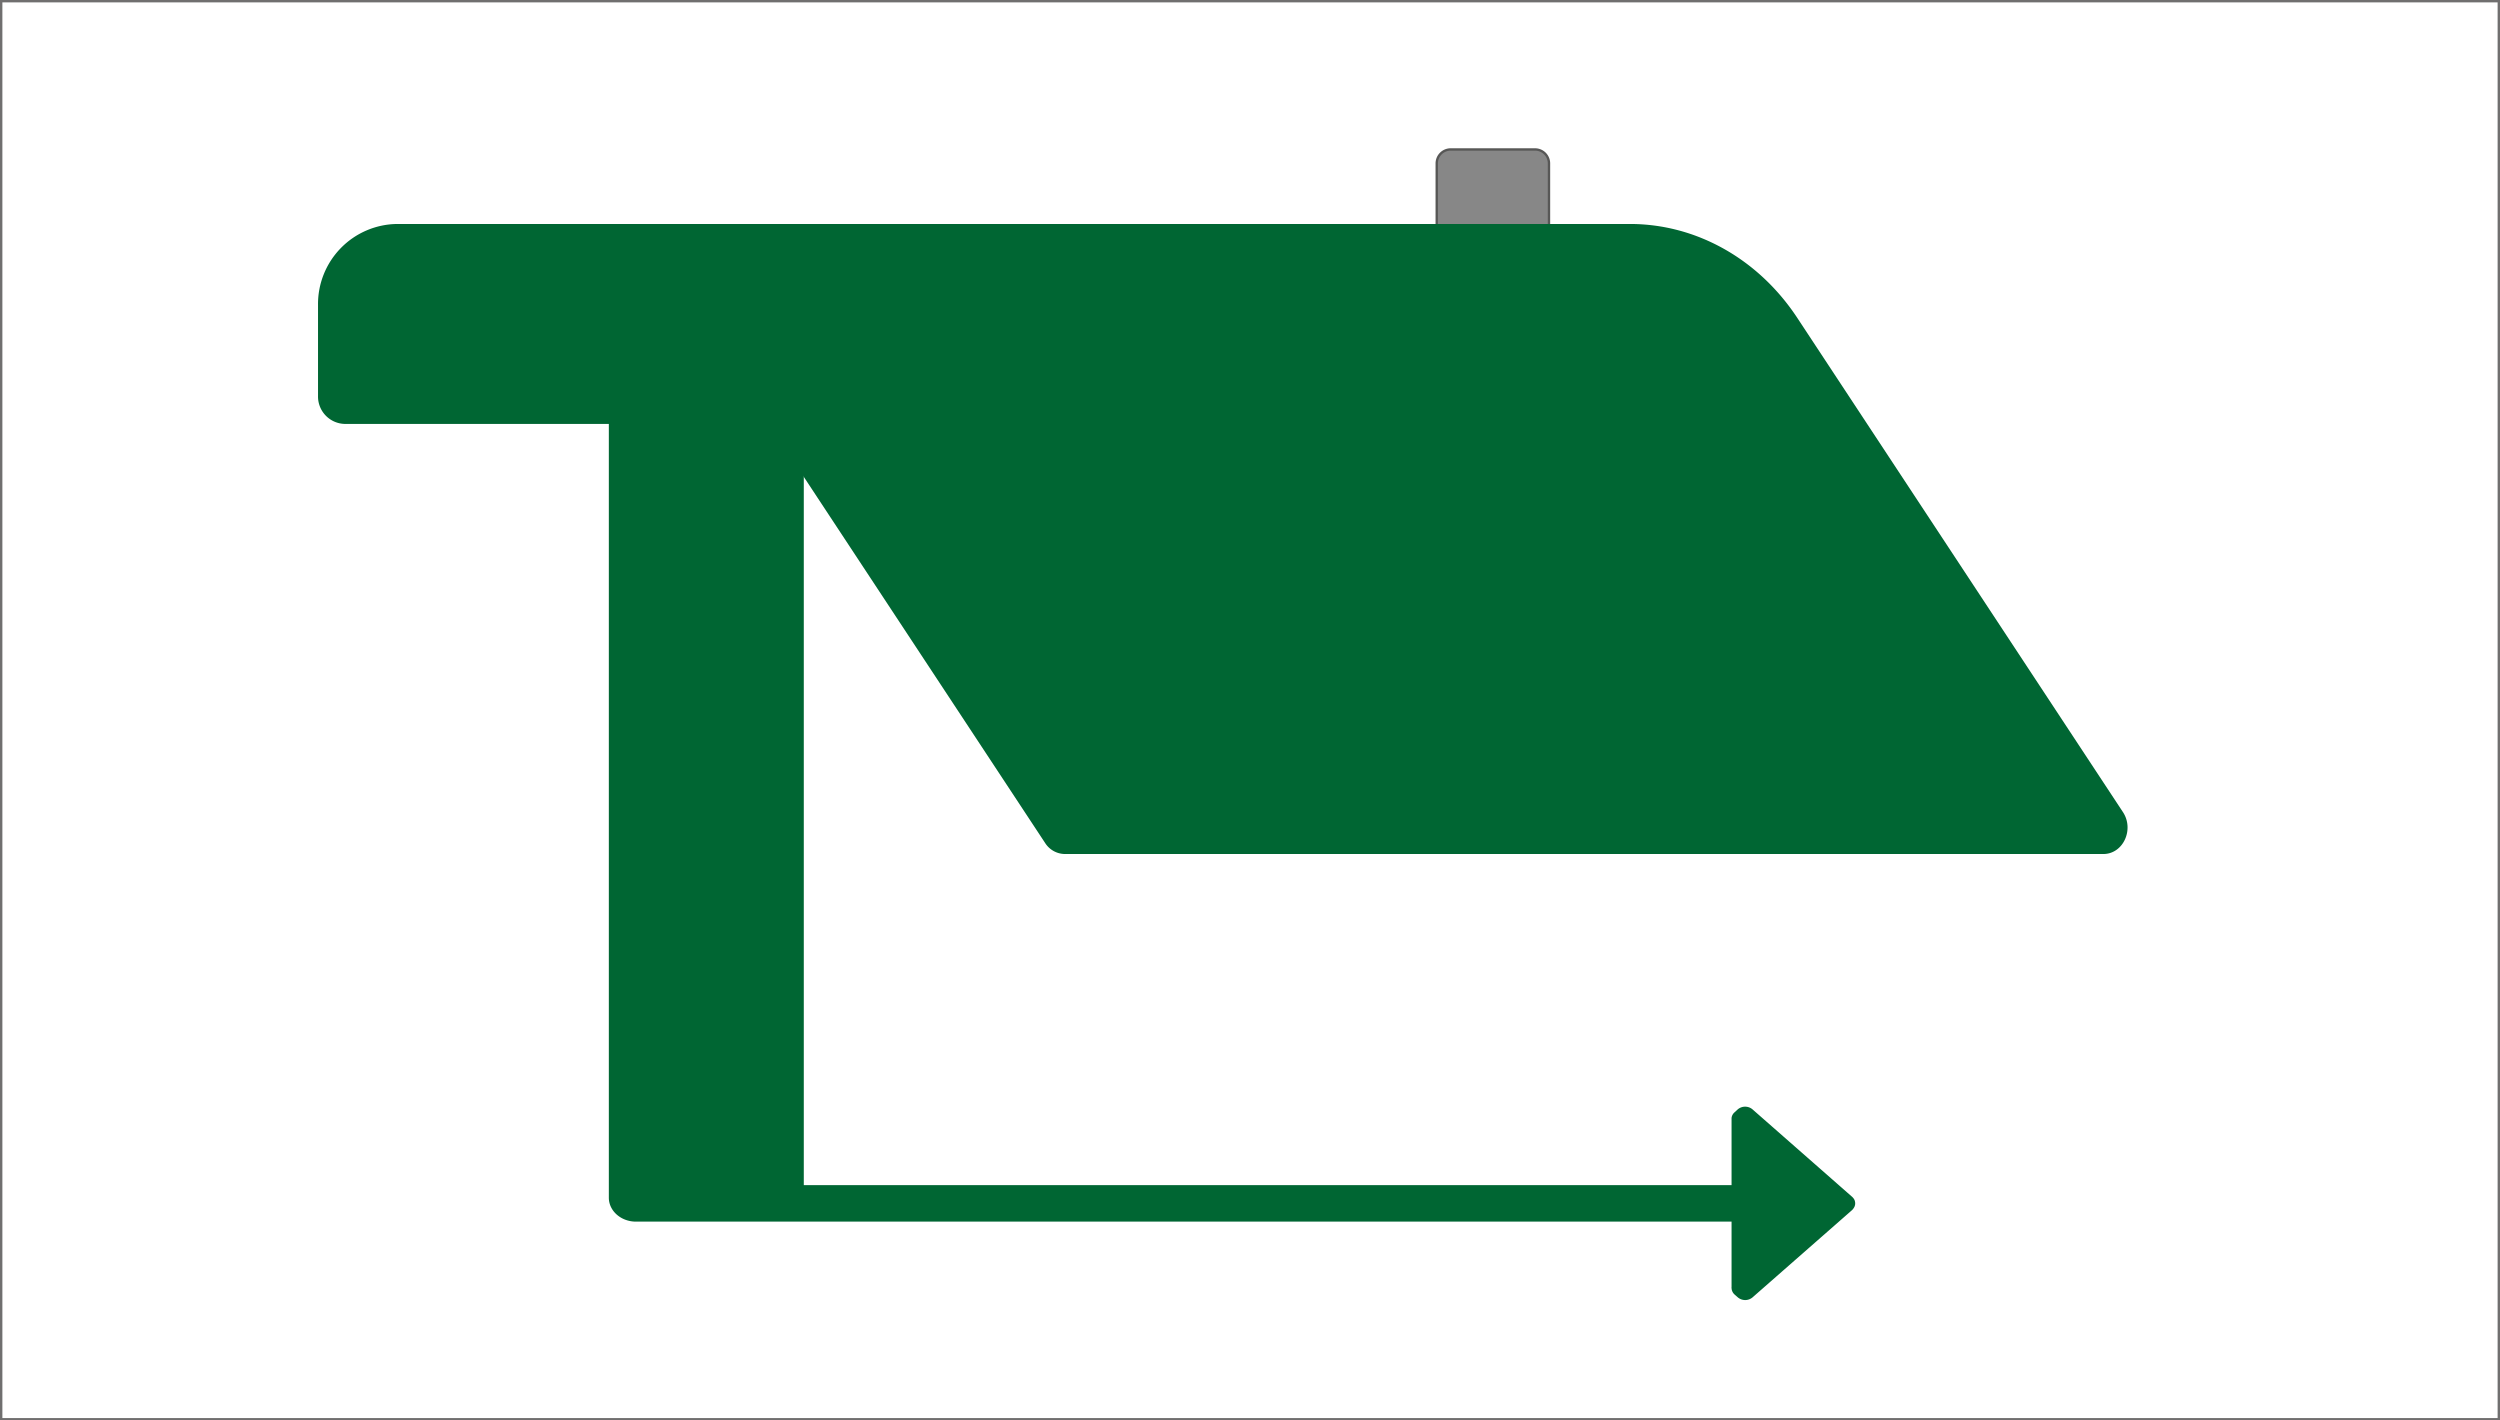 <svg xmlns="http://www.w3.org/2000/svg" viewBox="0 0 524.73 298.14"><rect x="0" y="0" width="524.73" height="298.14" fill="#333333" stroke="none"/><defs><style>.cls-1{fill:#fff;stroke:#706f6f;}.cls-1,.cls-2,.cls-3{stroke-miterlimit:10;stroke-width:0.5px;}.cls-2{fill:#878787;stroke:#575756;}.cls-3{fill:#063;stroke:#063;}</style></defs><g id="Capa_2" data-name="Capa 2"><g id="Capa_1-2" data-name="Capa 1"><rect class="cls-1" x="0.25" y="0.25" width="524.23" height="297.64"/><path class="cls-2" d="M304.5,31.37h17.69a2.93,2.93,0,0,1,2.93,2.93v13a0,0,0,0,1,0,0H301.56a0,0,0,0,1,0,0v-13A2.93,2.93,0,0,1,304.5,31.37Z"/><path class="cls-3" d="M441.48,179h-218a4.72,4.72,0,0,1-3.9-2.19L139.74,55.68c-2.3-3.51,0-8.42,3.9-8.42H342.11c13.83,0,26.82,7.3,34.93,19.62l68.34,103.71C447.69,174.1,445.42,179,441.48,179Z"/><path class="cls-3" d="M389,253.2a2.39,2.39,0,0,1-.2.33,2.56,2.56,0,0,1-.23.27l-20.89,18.32a2.15,2.15,0,0,1-2.76,0l-.66-.58a1.65,1.65,0,0,1-.57-1.2v0a.4.4,0,0,1,0-.18v-14H133.48c-3,0-5.44-2.14-5.44-4.77V88.73H72.46A5.5,5.5,0,0,1,67,83.16V64A16.56,16.56,0,0,1,83.37,47.26h79.69a5.51,5.51,0,0,1,5.4,5.58V249H363.69v-14c0-.11,0-.23,0-.34v0a1.6,1.6,0,0,1,.6-1.05l.6-.56a2.15,2.15,0,0,1,2.8,0l19.91,17.48a.39.39,0,0,0,.1.08l.87.77a1.74,1.74,0,0,1,.23.25,1.27,1.27,0,0,1,.3.62A1.44,1.44,0,0,1,389,253.2Z"/></g></g></svg>